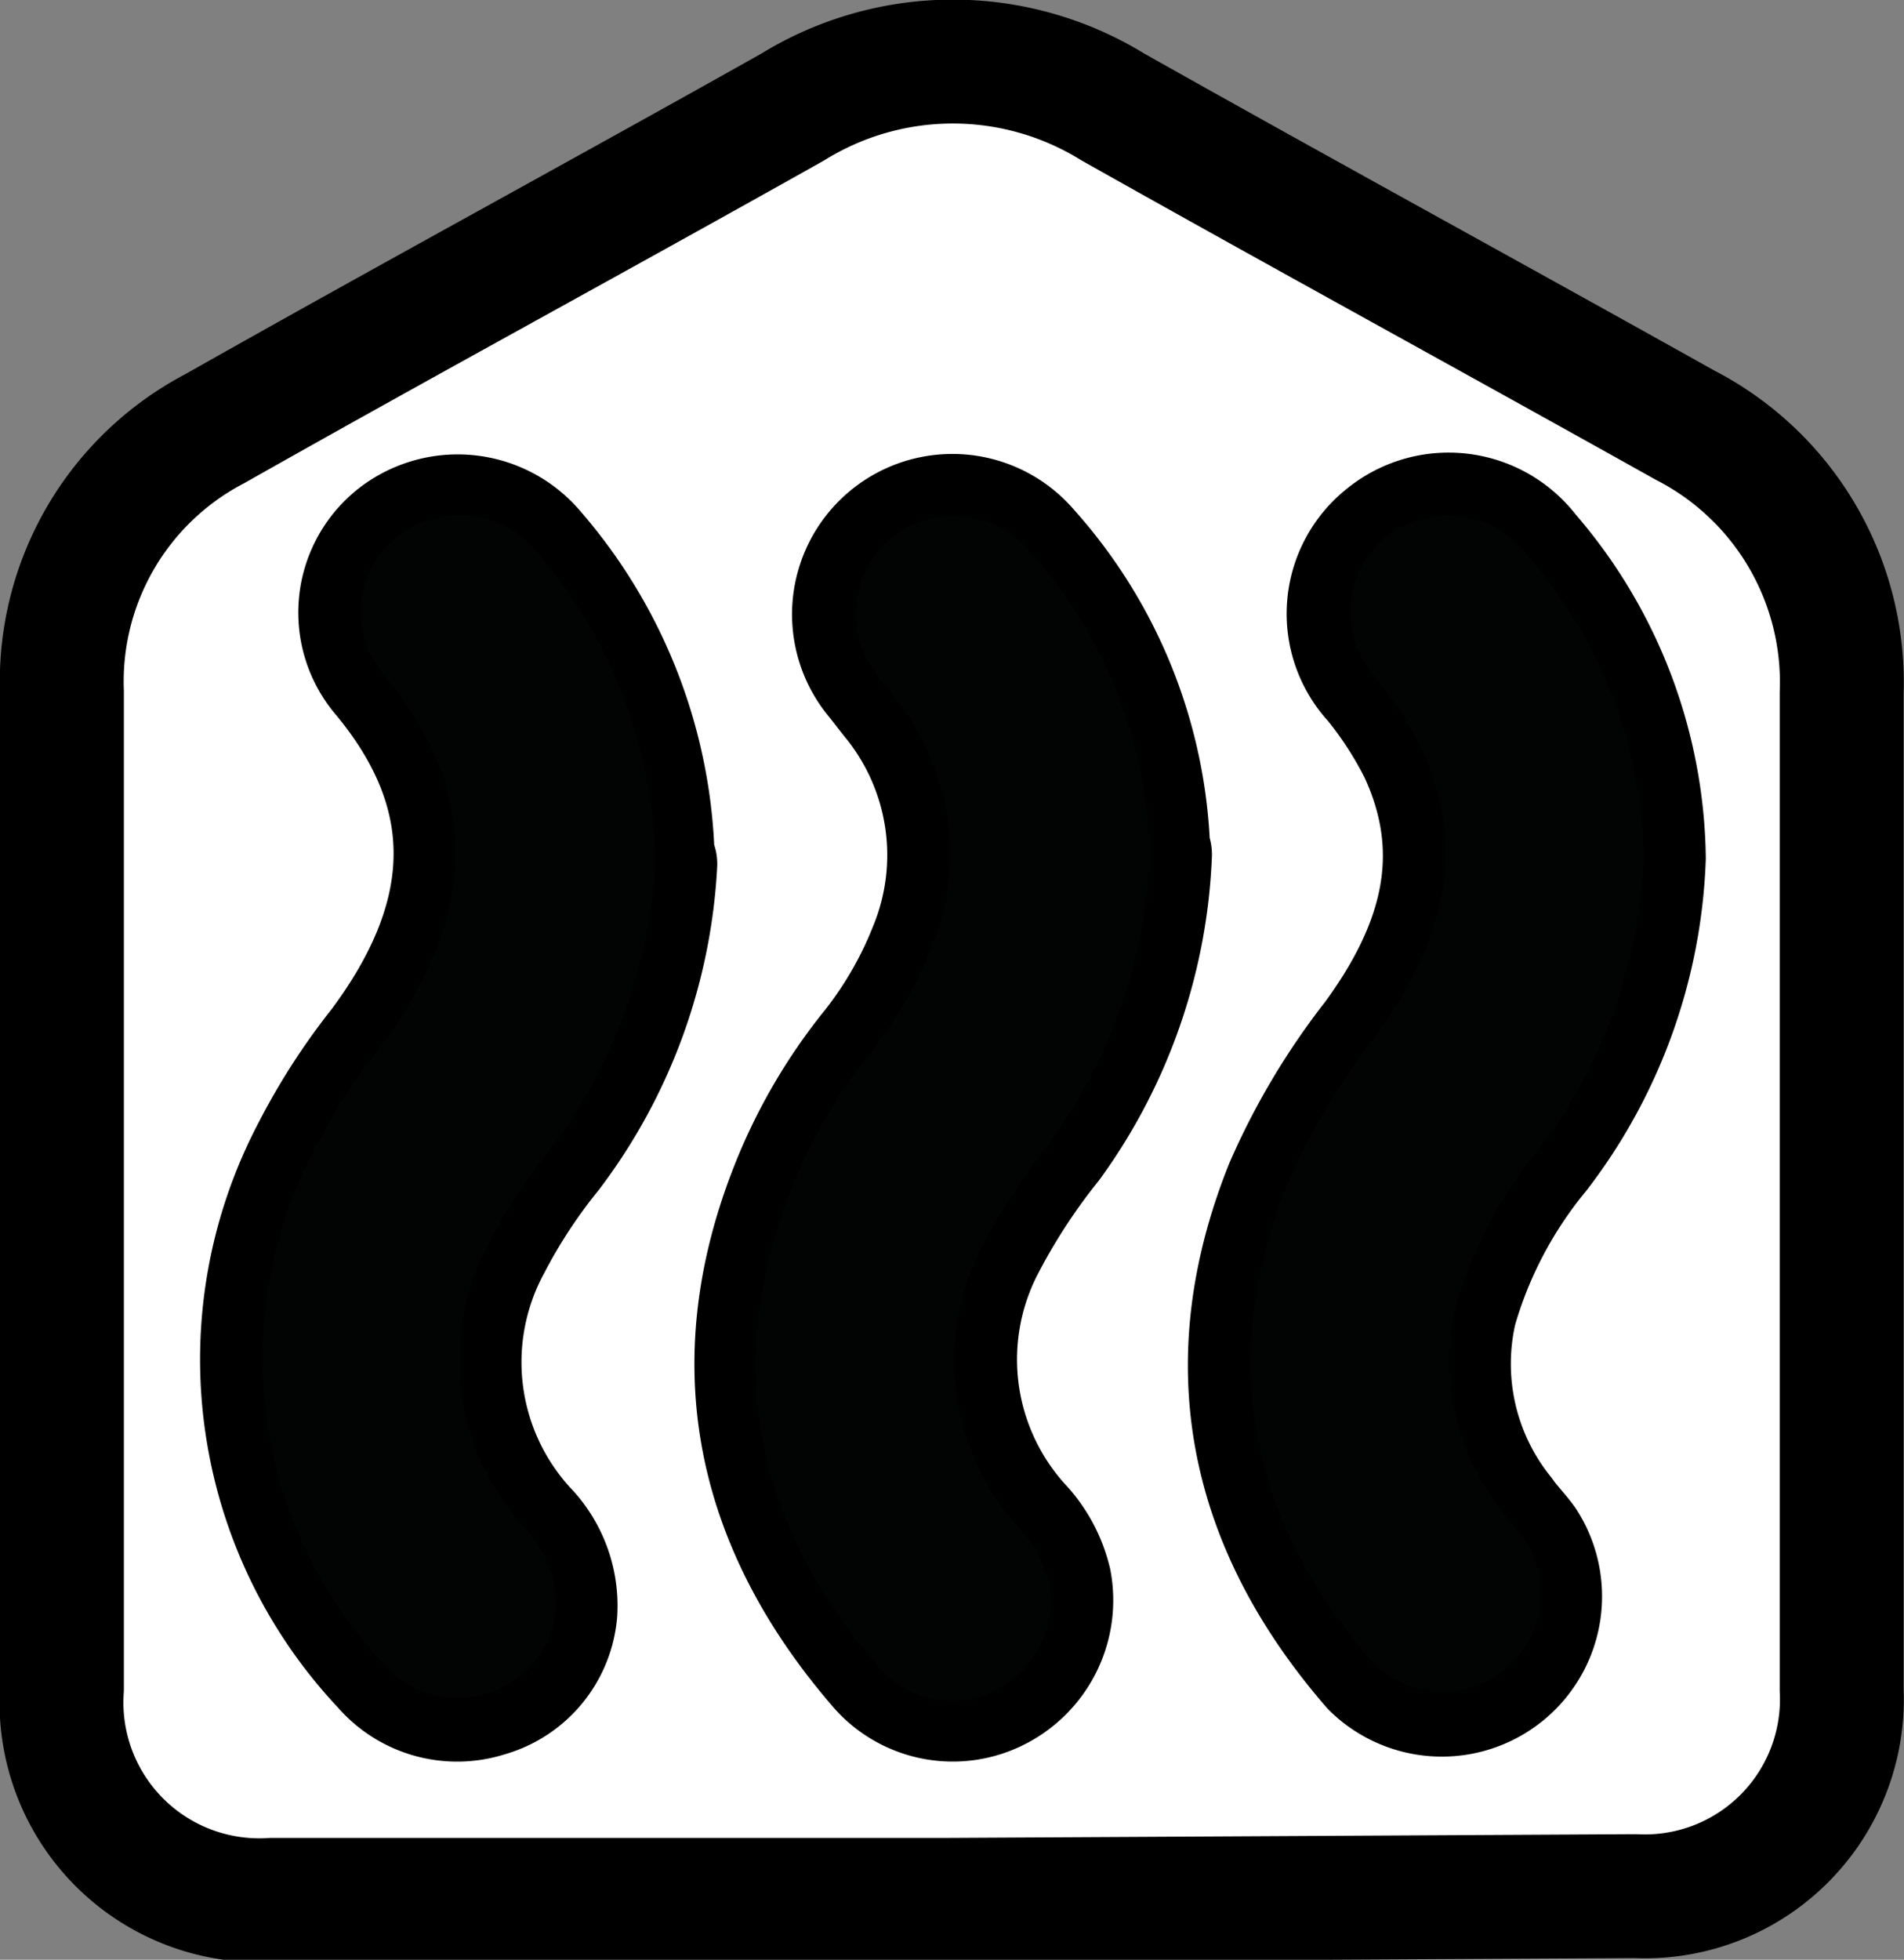 <svg xmlns="http://www.w3.org/2000/svg" viewBox="0 0 46.11 47.45"><rect x="0" y="0" width="46.11" height="47.45" fill="#808080" stroke="none"/><defs><style>.cls-1{fill:#fff;stroke:#000;stroke-linecap:round;stroke-linejoin:round;stroke-width:3px;}.cls-2{fill:#020303;}</style></defs><g id="Livello_2" data-name="Livello 2"><g id="Livello_1-2" data-name="Livello 1"><path class="cls-1" d="M23,46H6.59A4.79,4.79,0,0,1,1.5,40.89q0-12.06,0-24.13A6.91,6.91,0,0,1,5.2,10.38c4.65-2.63,9.34-5.17,14-7.79a7.38,7.38,0,0,1,7.75,0c4.6,2.59,9.24,5.12,13.85,7.7a7,7,0,0,1,3.8,6.49q0,12.08,0,24.13a4.77,4.77,0,0,1-5,5ZM39.81,20.77A11.47,11.47,0,0,0,37,13.41,2.41,2.41,0,0,0,33.56,13a2.37,2.37,0,0,0-.26,3.48,9.3,9.3,0,0,1,1.09,1.68c1.21,2.58.46,4.87-1.1,7a16.53,16.53,0,0,0-2.13,3.57c-1.73,4.31-.9,8.17,2.09,11.62a2.38,2.38,0,0,0,3.66-3c-.16-.22-.36-.42-.52-.65a5.85,5.85,0,0,1-1.15-5,10.56,10.56,0,0,1,2-3.8A12.42,12.42,0,0,0,39.81,20.77Zm-12-.08a11.45,11.45,0,0,0-2.93-7.36,2.38,2.38,0,1,0-3.63,3.09l.36.46A6,6,0,0,1,22.53,23a9.56,9.56,0,0,1-1.37,2.38,12.92,12.92,0,0,0-2,3.44c-1.66,4.25-.82,8.06,2.1,11.47a2.34,2.34,0,0,0,2.89.6,2.41,2.41,0,0,0,1.27-2.58,3,3,0,0,0-.75-1.38,6,6,0,0,1-.91-6.69,15,15,0,0,1,1.67-2.58A12.75,12.75,0,0,0,27.85,20.69Zm-12,.23a11.8,11.8,0,0,0-2.94-7.62A2.4,2.4,0,0,0,9.62,13a2.32,2.32,0,0,0-.33,3.35c2.49,3,2.17,6-.07,9A15.3,15.3,0,0,0,7.6,27.86,10.81,10.81,0,0,0,9.29,40.33a2.34,2.34,0,0,0,2.5.71,2.28,2.28,0,0,0,1.66-2,2.64,2.64,0,0,0-.74-2,6,6,0,0,1-.86-6.91,13.17,13.17,0,0,1,1.46-2.23A12.65,12.65,0,0,0,15.87,20.92Z"/><path class="cls-2" d="M39.81,20.77a12.42,12.42,0,0,1-2.55,7.06,10.56,10.56,0,0,0-2,3.8,5.85,5.85,0,0,0,1.15,5c.16.23.36.43.52.65a2.38,2.38,0,0,1-3.66,3c-3-3.45-3.82-7.31-2.09-11.62a16.53,16.53,0,0,1,2.13-3.57c1.56-2.14,2.31-4.43,1.1-7a9.3,9.3,0,0,0-1.09-1.68A2.37,2.37,0,0,1,33.56,13a2.41,2.41,0,0,1,3.42.43A11.47,11.47,0,0,1,39.81,20.77Z"/><path class="cls-2" d="M27.85,20.69a12.75,12.75,0,0,1-2.44,7,15,15,0,0,0-1.67,2.58,6,6,0,0,0,.91,6.69,3,3,0,0,1,.75,1.38,2.41,2.41,0,0,1-1.27,2.58,2.34,2.34,0,0,1-2.89-.6c-2.92-3.41-3.76-7.22-2.1-11.47a12.92,12.92,0,0,1,2-3.44A9.56,9.56,0,0,0,22.53,23a6,6,0,0,0-.88-6.13l-.36-.46a2.38,2.38,0,1,1,3.63-3.09A11.45,11.45,0,0,1,27.85,20.69Z"/><path class="cls-2" d="M15.87,20.92a12.65,12.65,0,0,1-2.56,6.93,13.17,13.17,0,0,0-1.46,2.23A6,6,0,0,0,12.71,37a2.64,2.64,0,0,1,.74,2,2.28,2.28,0,0,1-1.66,2,2.34,2.34,0,0,1-2.5-.71A10.81,10.81,0,0,1,7.6,27.86a15.3,15.3,0,0,1,1.62-2.53c2.24-3,2.56-6,.07-9A2.32,2.32,0,0,1,9.62,13a2.4,2.4,0,0,1,3.31.28A11.8,11.8,0,0,1,15.87,20.92Z"/></g></g></svg>